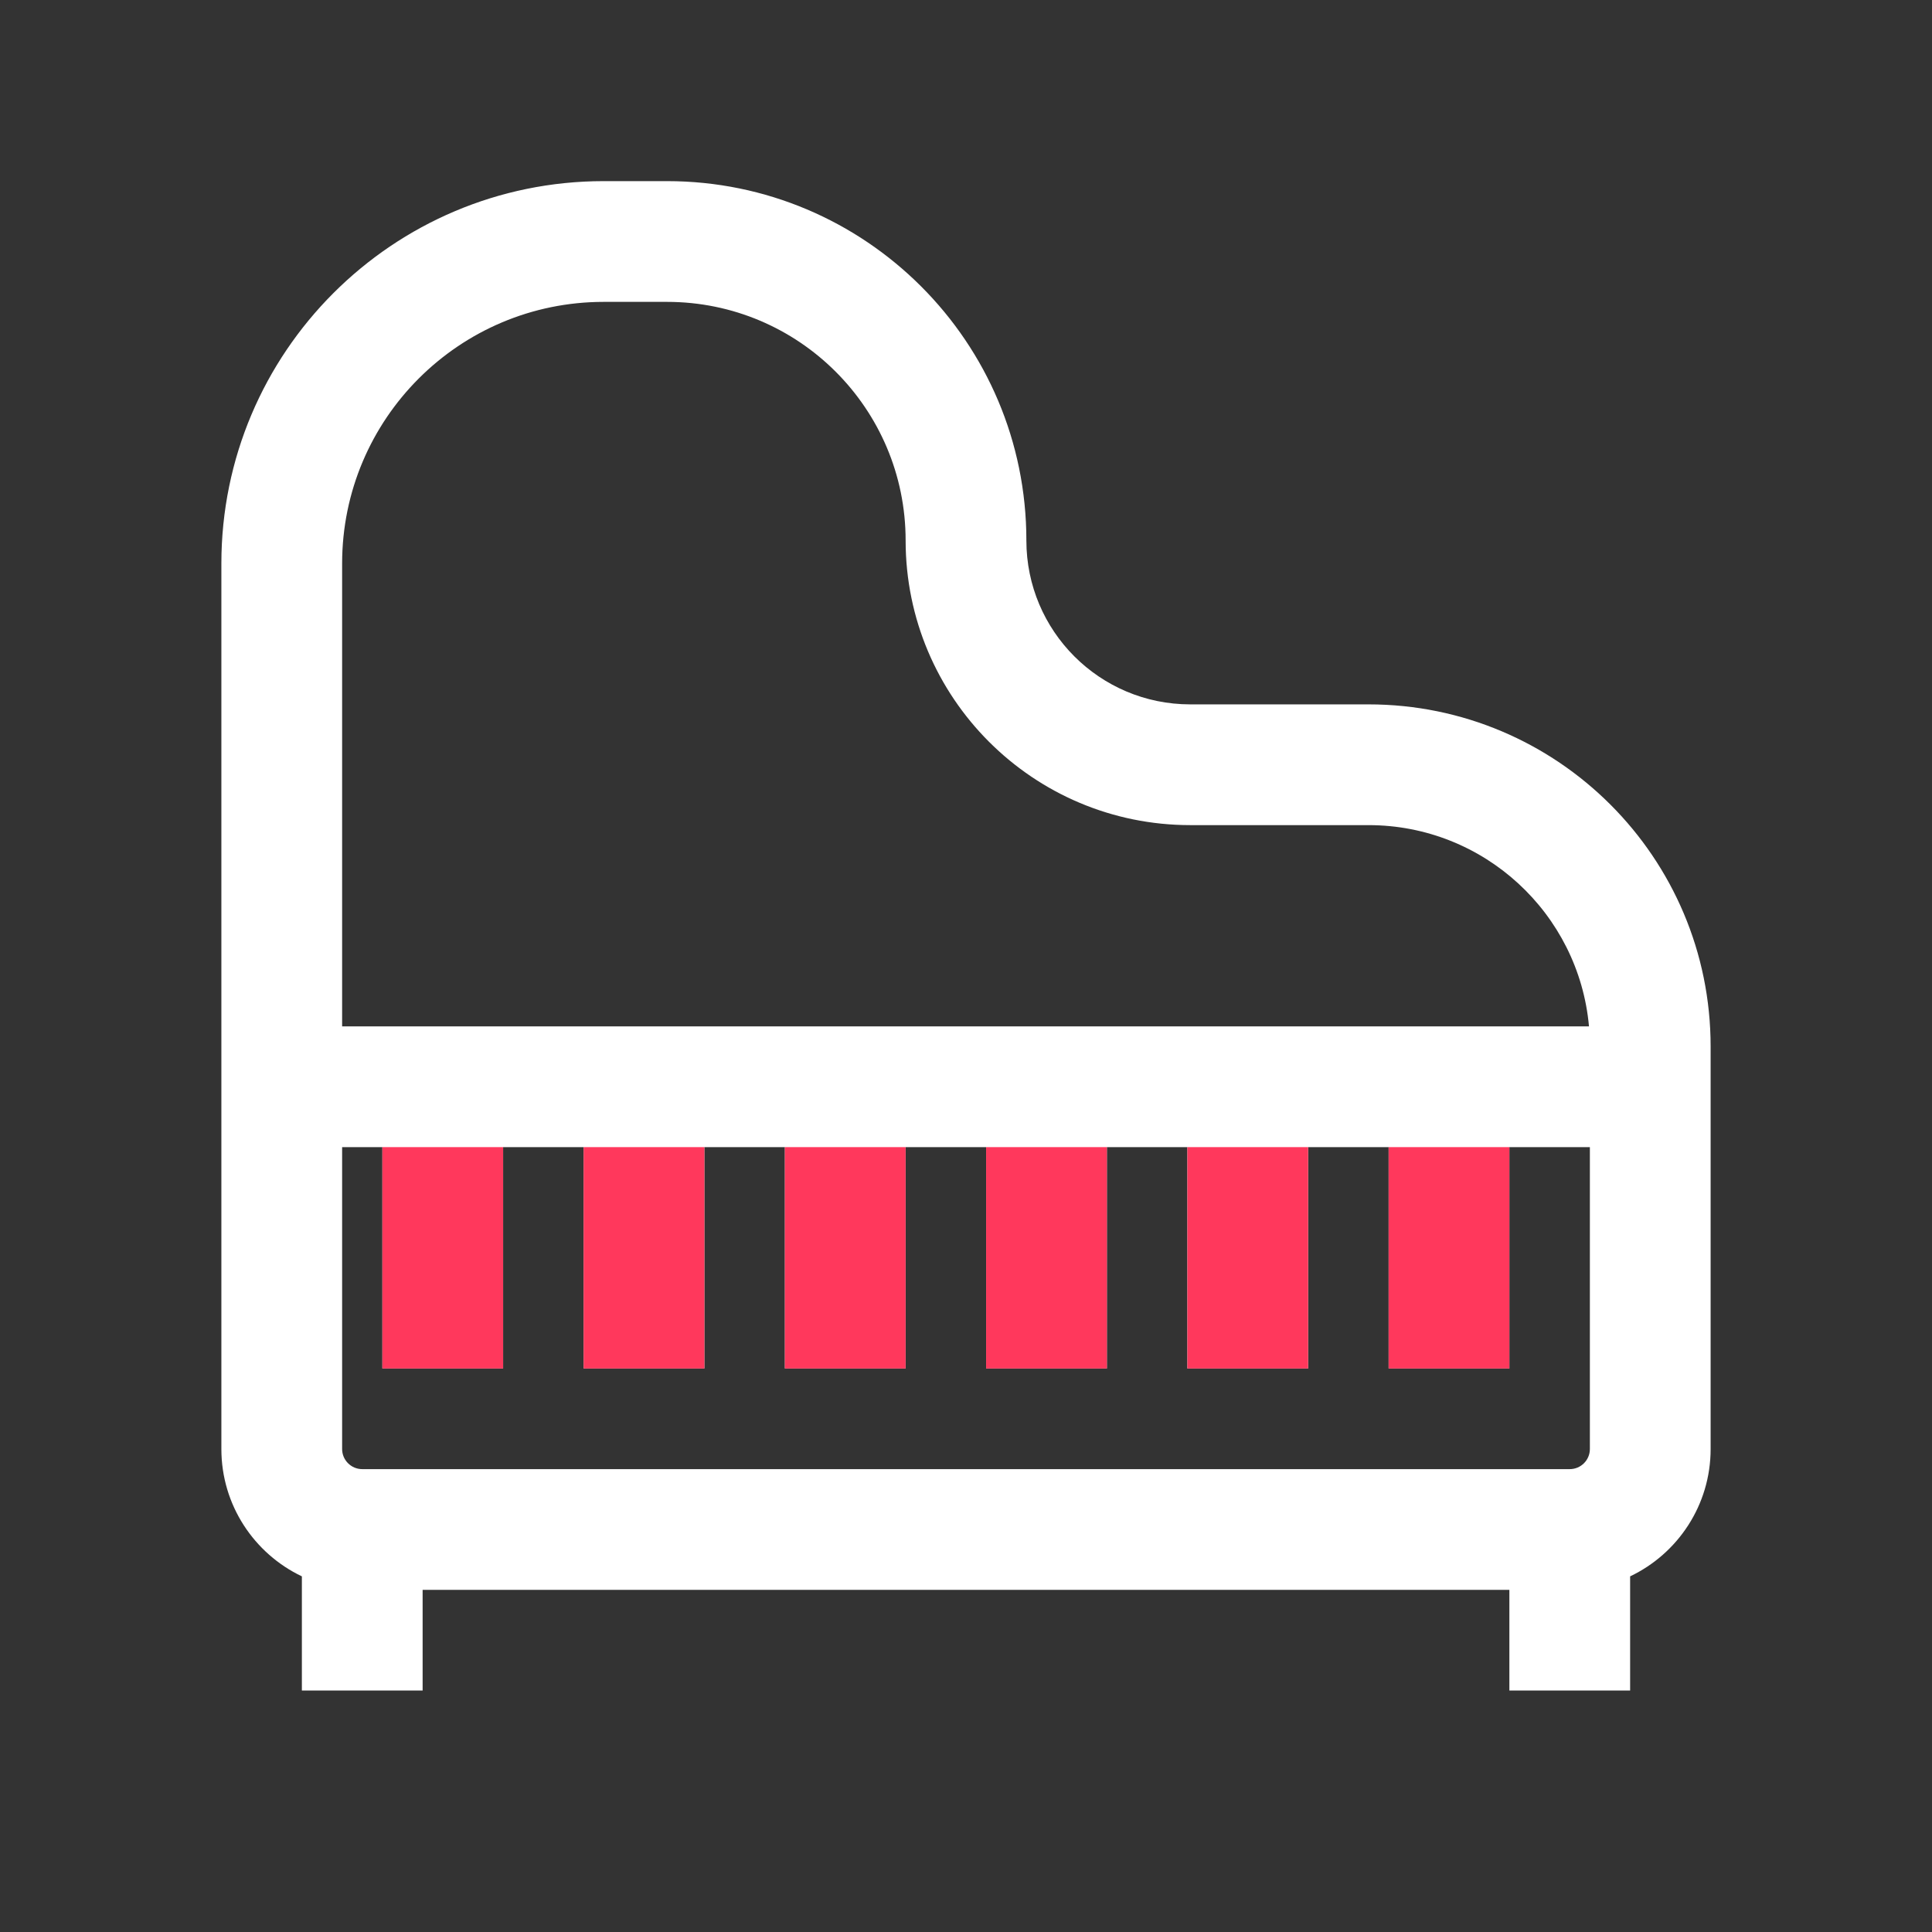<svg width="24" height="24" viewBox="0 0 24 24" fill="none" xmlns="http://www.w3.org/2000/svg">
<rect x="0" y="0" width="24" height="24" fill="#333333" stroke="none"/>
<path fill-rule="evenodd" clip-rule="evenodd" d="M7.5 2.25C4.877 2.25 2.75 4.377 2.75 7V18C2.75 18.698 3.159 19.301 3.75 19.582V21H5.25V19.75H18.75V21H20.25V19.582C20.841 19.301 21.25 18.698 21.25 18V13C21.25 10.653 19.347 8.75 17 8.75H14.786C13.661 8.75 12.75 7.839 12.75 6.714C12.75 4.249 10.751 2.25 8.286 2.25H7.5ZM4.25 7C4.25 5.205 5.705 3.75 7.5 3.75H8.286C9.923 3.75 11.25 5.077 11.25 6.714C11.25 8.667 12.833 10.25 14.786 10.25H17C18.434 10.25 19.613 11.348 19.739 12.75H4.25V7ZM4.25 14.25V18C4.25 18.138 4.362 18.25 4.5 18.25H19.5C19.638 18.25 19.75 18.138 19.75 18V14.25H18.75V17H17.25V14.25H16.25V17H14.75V14.25H13.75V17H12.25V14.25H11.25V17H9.75V14.25H8.75V17H7.25V14.25H6.25V17H4.75V14.25H4.25Z" fill="white"/>
<path fill-rule="evenodd" clip-rule="evenodd" d="M6.25 14.25V17H4.75V14.25H6.25ZM8.75 14.25V17H7.25V14.25H8.75ZM11.25 14.25V17H9.75V14.25H11.25ZM13.75 14.25V17H12.25V14.25H13.75ZM16.25 14.25V17H14.75V14.25H16.25ZM18.75 14.25V17H17.25V14.25H18.75Z" fill="#FF385C"/>
</svg>
